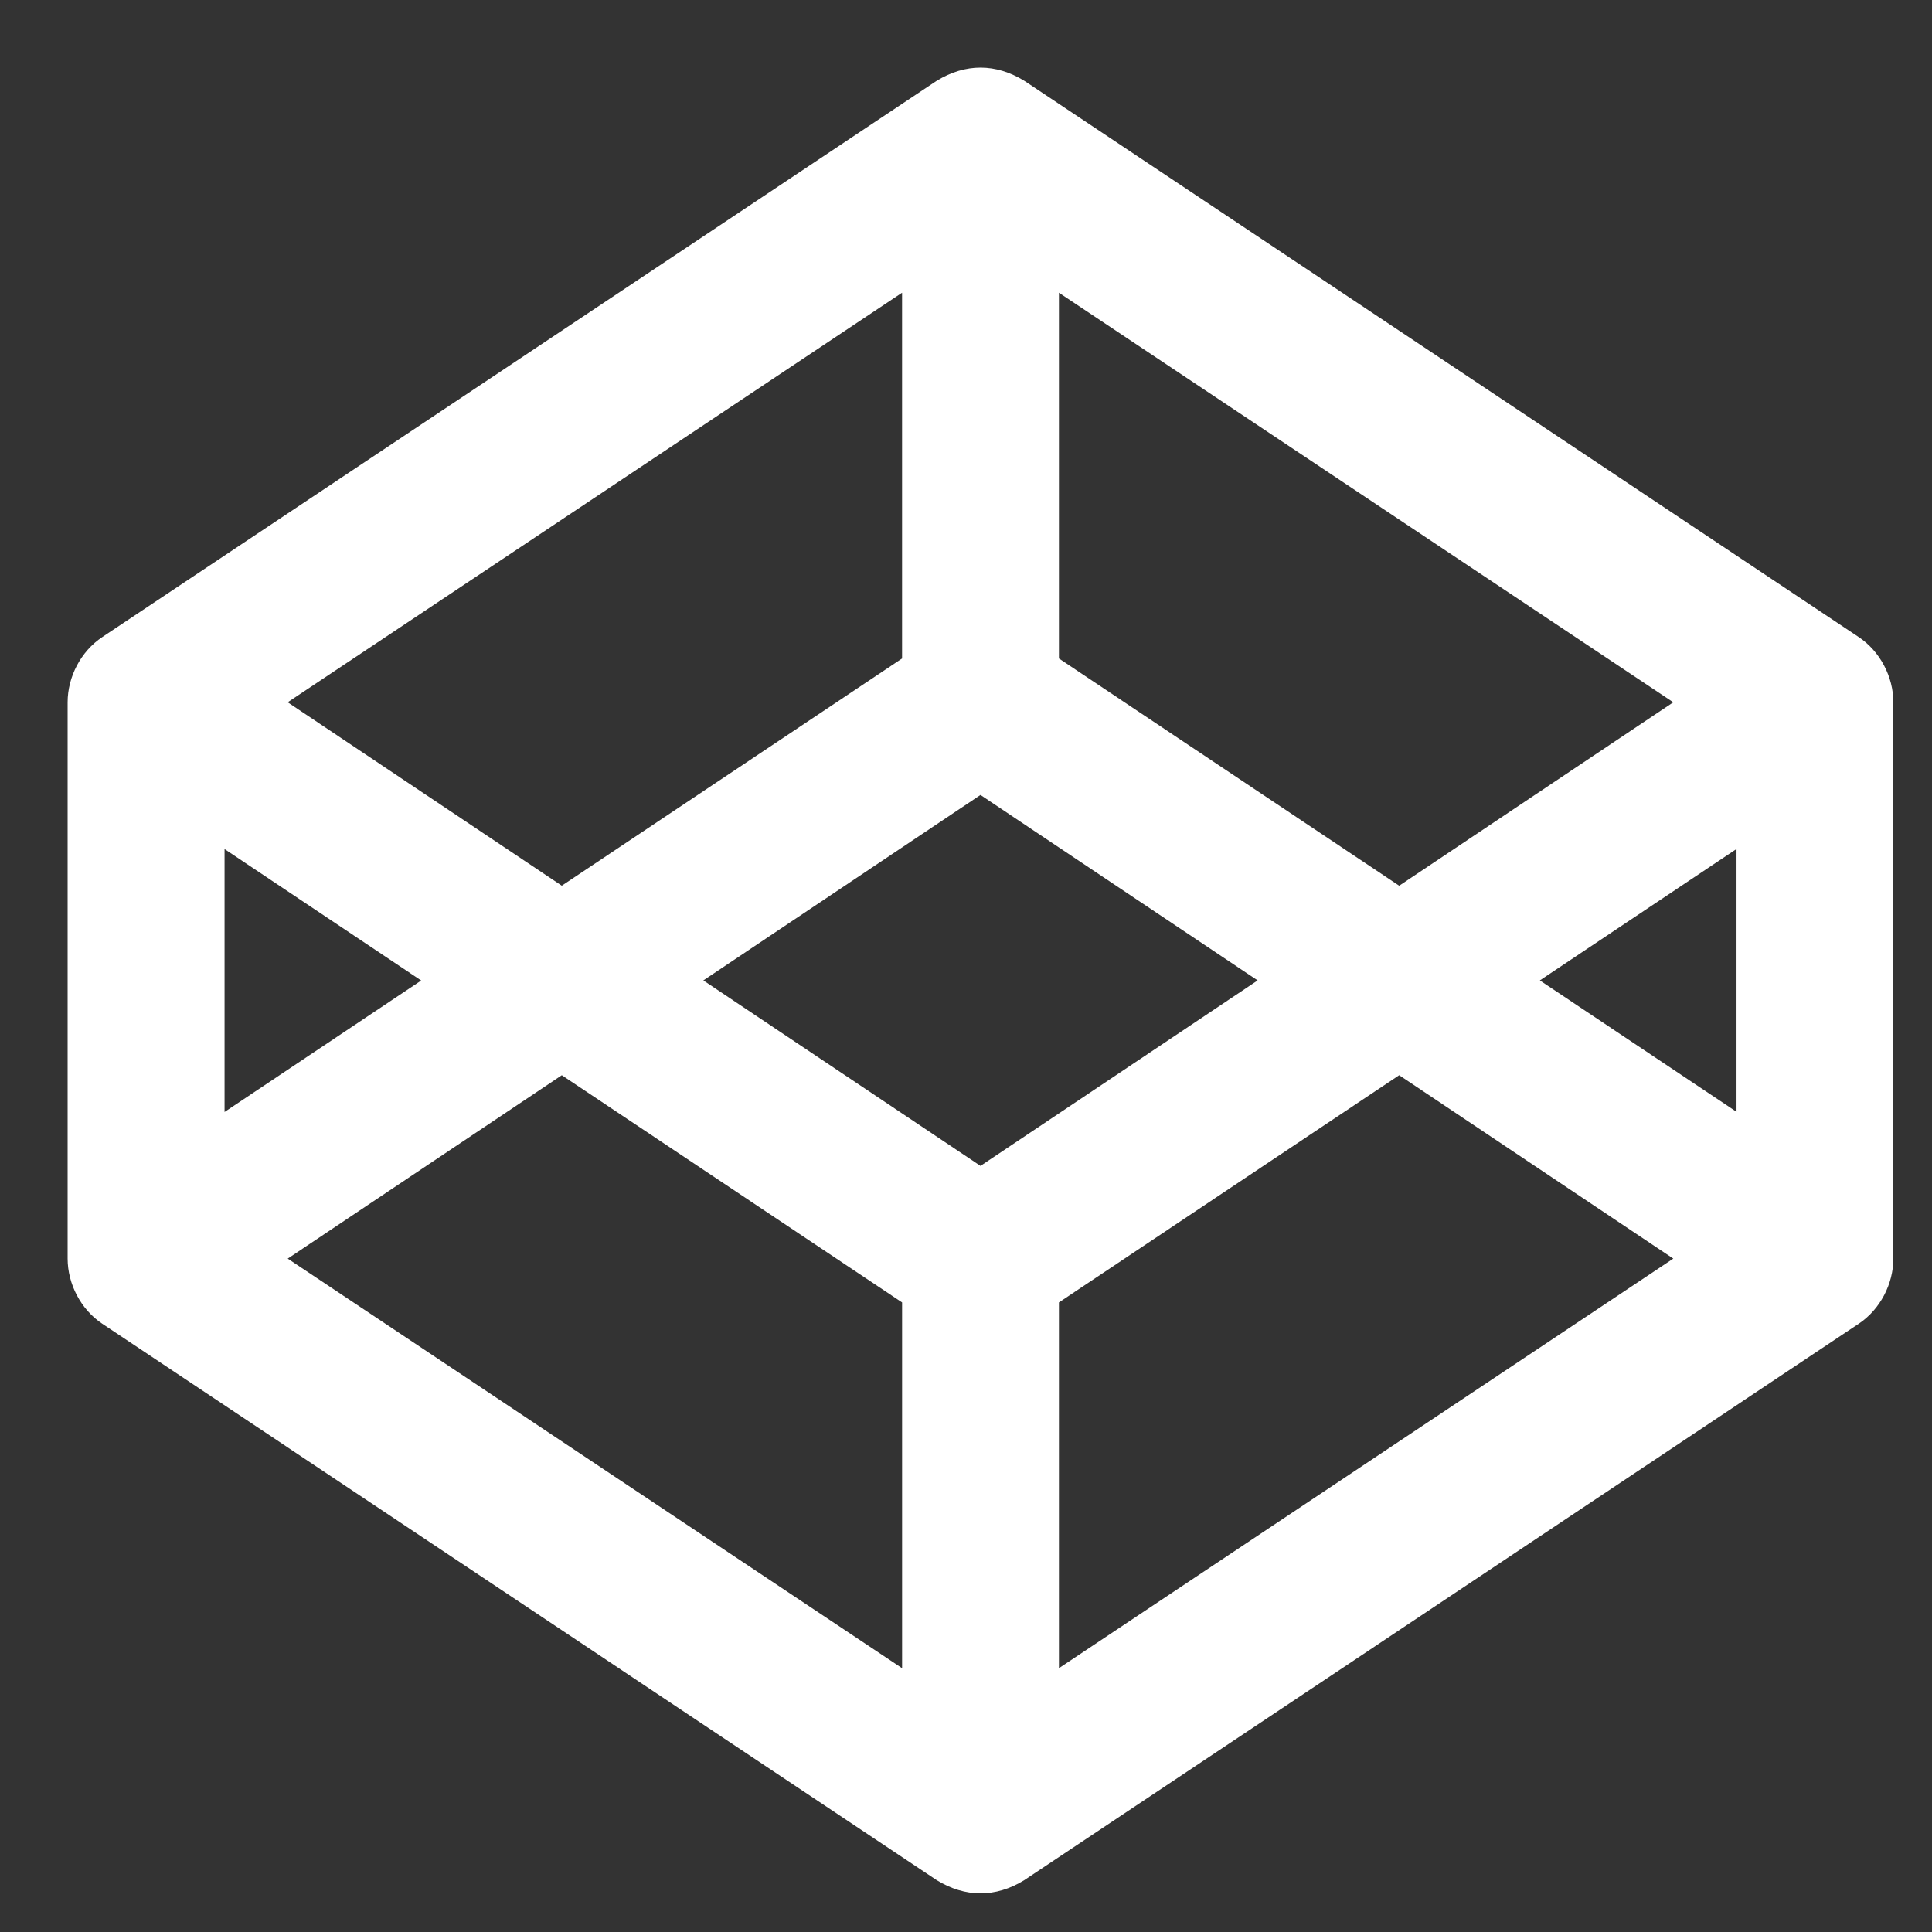 <?xml version="1.0" encoding="utf-8"?>
<!-- Generator: Adobe Illustrator 16.0.0, SVG Export Plug-In . SVG Version: 6.00 Build 0)  -->
<!DOCTYPE svg PUBLIC "-//W3C//DTD SVG 1.1//EN" "http://www.w3.org/Graphics/SVG/1.1/DTD/svg11.dtd">
<svg version="1.1" id="Warstwa_1" xmlns="http://www.w3.org/2000/svg" xmlns:xlink="http://www.w3.org/1999/xlink" x="0px" y="0px"
	 width="100px" height="100px" viewBox="0 0 100 100" enable-background="new 0 0 100 100" xml:space="preserve">
<rect x="0" y="0" width="100" height="100" fill="#333333" stroke="none"/>
<path fill="#FFFFFF" d="M5.292,68.516l43.19,28.8c1.473,0.905,3.048,0.918,4.536,0l43.191-28.8C97.314,67.779,98,66.46,98,65.142
	V36.351c0-1.319-0.686-2.638-1.791-3.375L53.018,4.182c-1.472-0.906-3.047-0.914-4.536,0L5.292,32.976
	C4.185,33.713,3.5,35.032,3.5,36.351v28.791C3.5,66.46,4.185,67.779,5.292,68.516z M46.691,86.345L14.892,65.146l14.187-9.493
	l17.613,11.761V86.345z M54.81,86.345V67.413l17.612-11.761l14.187,9.493L54.81,86.345z M89.882,57.546l-10.18-6.8l10.18-6.803
	V57.546z M54.81,15.151l31.799,21.2l-14.187,9.494L54.81,34.083V15.151z M50.75,41.147l14.345,9.599l-14.345,9.6l-14.345-9.6
	L50.75,41.147z M46.691,15.151v18.932L29.078,45.844l-14.187-9.494L46.691,15.151z M11.623,43.95v-0.003l10.178,6.804l-10.178,6.804
	V43.95z"/>
</svg>
